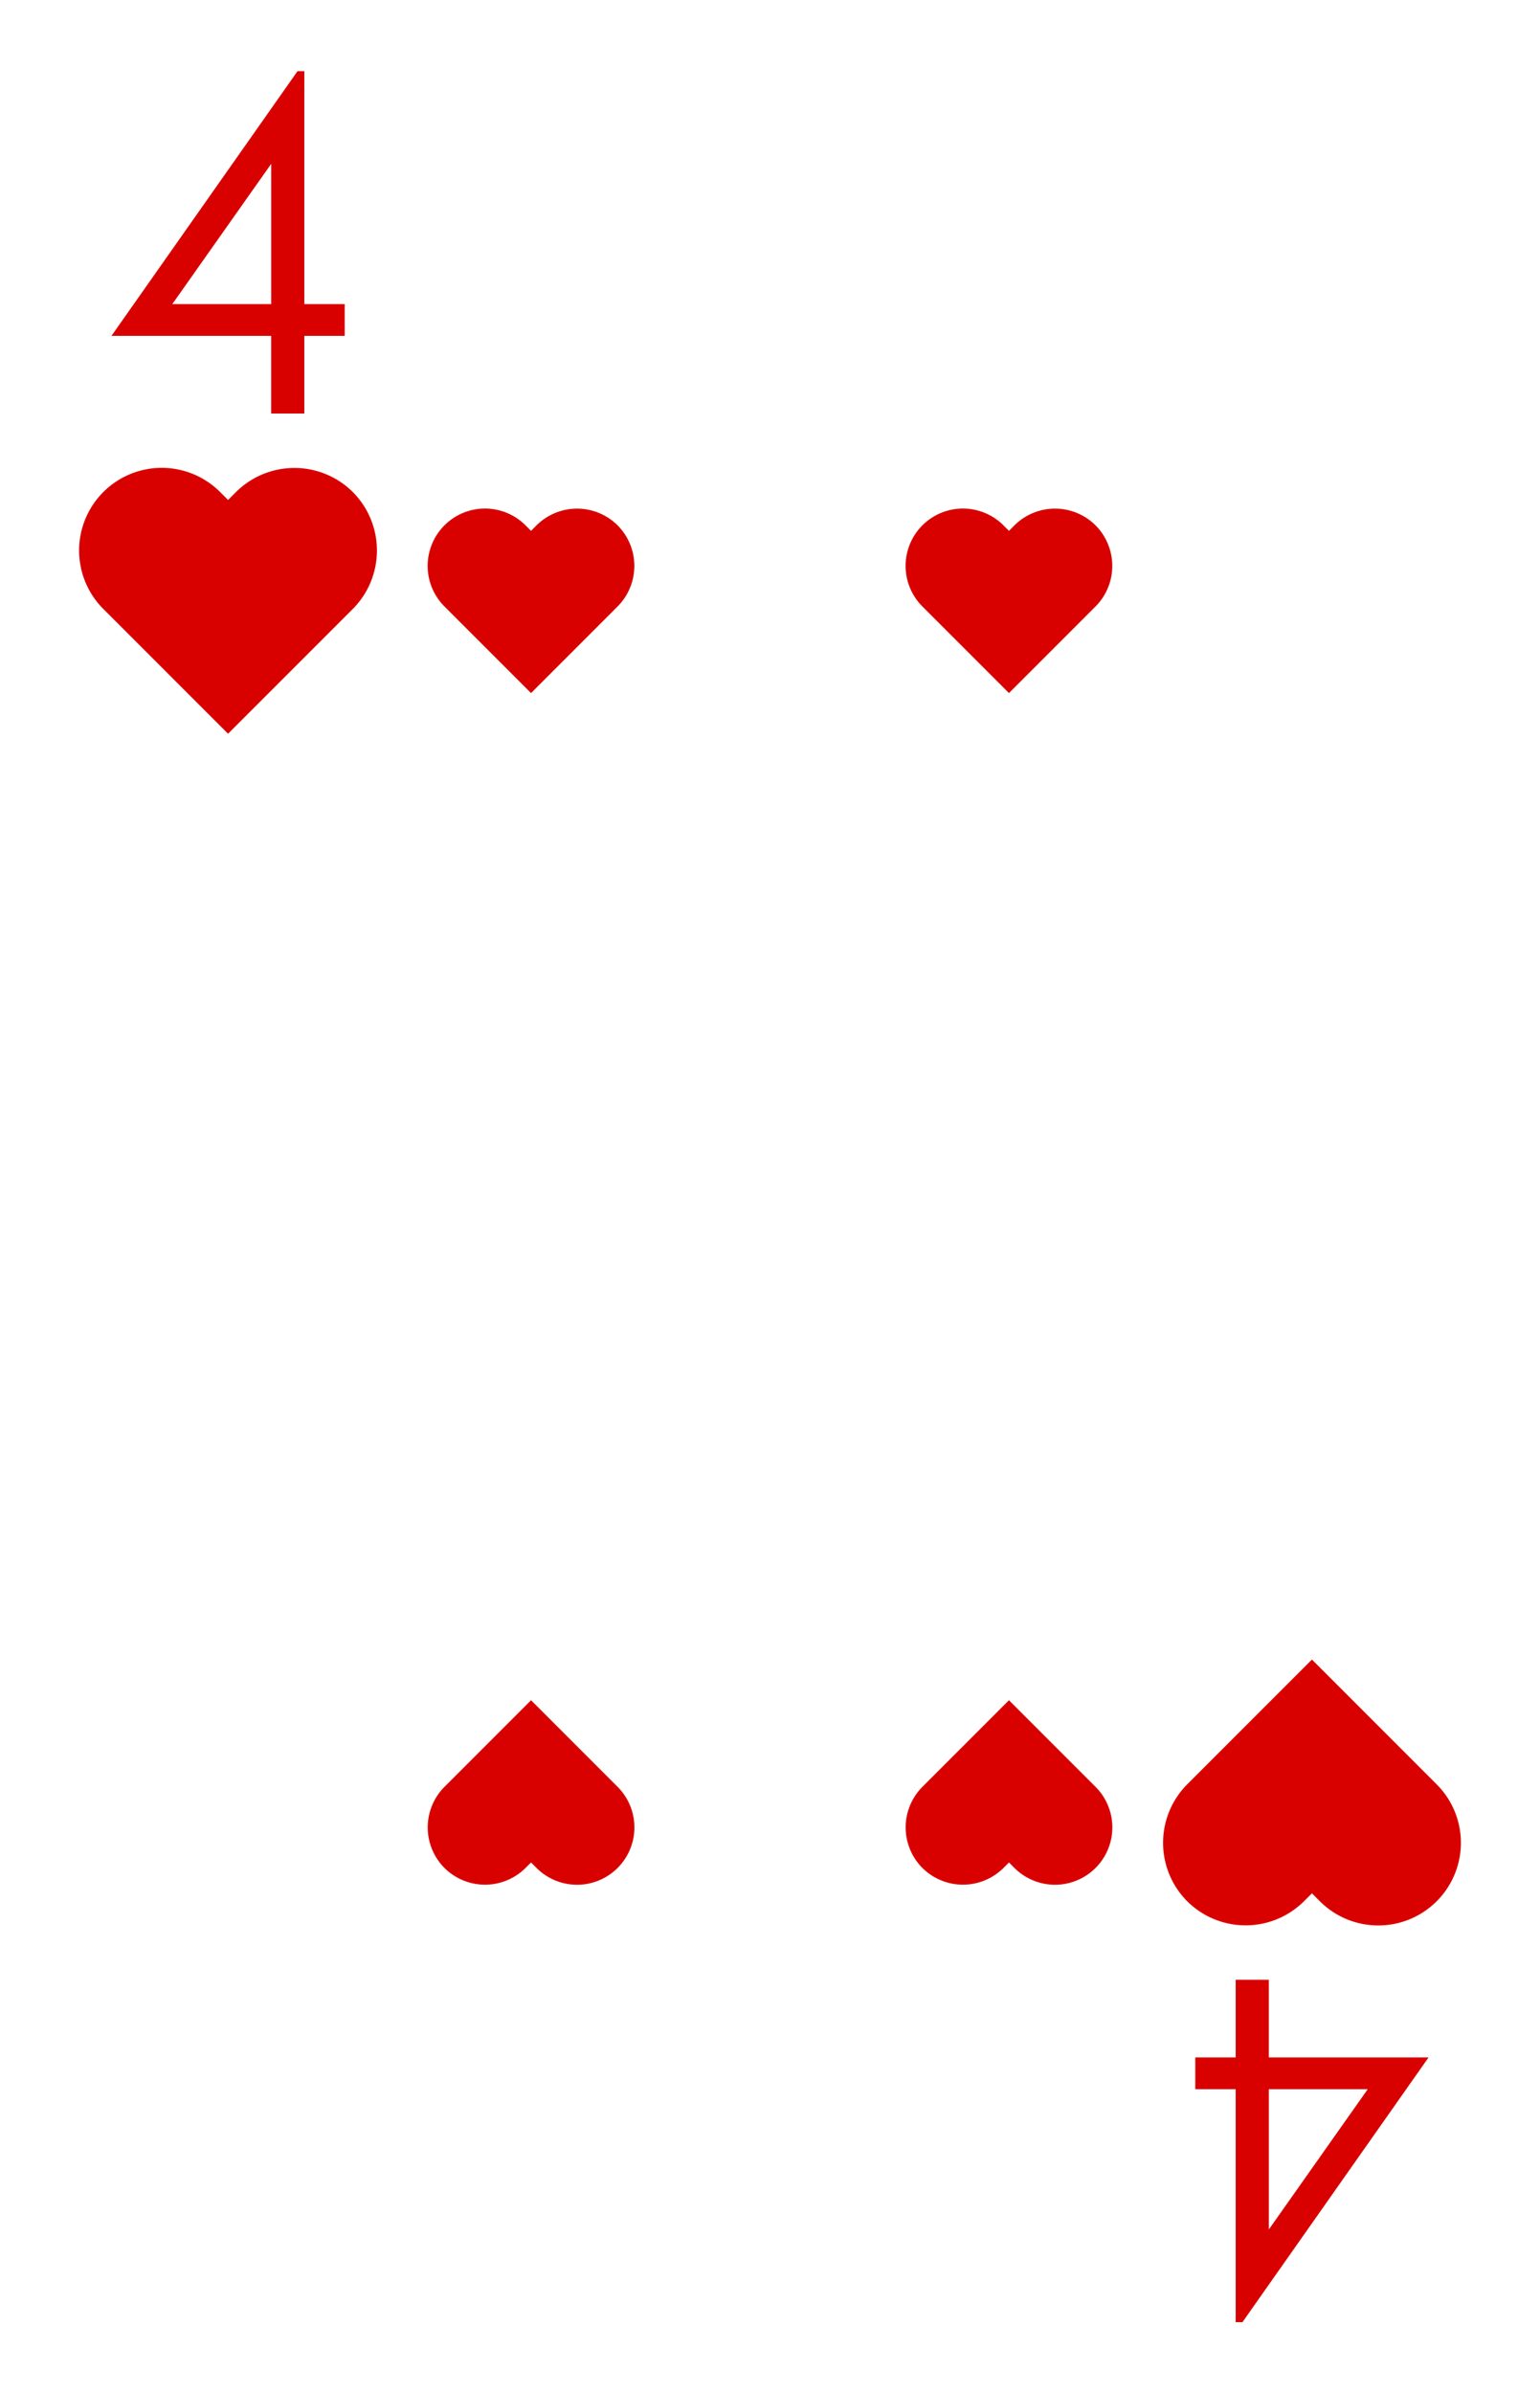 <svg xmlns="http://www.w3.org/2000/svg" viewBox="0 0 103 160"><path fill="#fff" d="M0 0h103v160H0z"/><path d="M19.9 4.757h.453V20.33h2.702v2.125h-2.702v5.19h-2.216v-5.19H7.454zM18.139 20.33v-9.377l-6.615 9.377zm5.458 12.565a5.542 5.542 0 0 0-7.813 0l-.53.53-.53-.53A5.525 5.525 0 0 0 6.91 40.71l.53.53 7.813 7.813 8.344-8.343a5.54 5.54 0 0 0 0-7.815zM83.1 155.243h-.453V139.67h-2.702v-2.125h2.702v-5.19h2.215v5.19h10.685zm1.763-15.572v9.377l6.615-9.377zm-5.46-12.566a5.542 5.542 0 0 0 7.813 0l.53-.53.53.53a5.525 5.525 0 0 0 7.814-7.815l-.53-.53-7.813-7.813-8.344 8.343a5.54 5.54 0 0 0 0 7.815zM41.306 35.121a3.846 3.846 0 0 0-5.421 0l-.368.368-.368-.368a3.834 3.834 0 0 0-5.422 5.423l.368.369 5.422 5.421 5.79-5.79a3.845 3.845 0 0 0 0-5.423zm-11.579 89.758a3.846 3.846 0 0 0 5.422 0l.368-.368.368.368a3.834 3.834 0 1 0 5.422-5.423l-.368-.368-5.422-5.422-5.79 5.79a3.845 3.845 0 0 0 0 5.423zm31.967 0a3.846 3.846 0 0 0 5.421 0l.368-.368.368.368a3.834 3.834 0 1 0 5.422-5.423l-.368-.368-5.422-5.422-5.79 5.79a3.845 3.845 0 0 0 0 5.423zm11.579-89.758a3.846 3.846 0 0 0-5.422 0l-.368.368-.368-.368a3.834 3.834 0 1 0-5.422 5.423l.369.369 5.421 5.421 5.79-5.79a3.845 3.845 0 0 0 0-5.423z" fill="#d90000"/></svg>